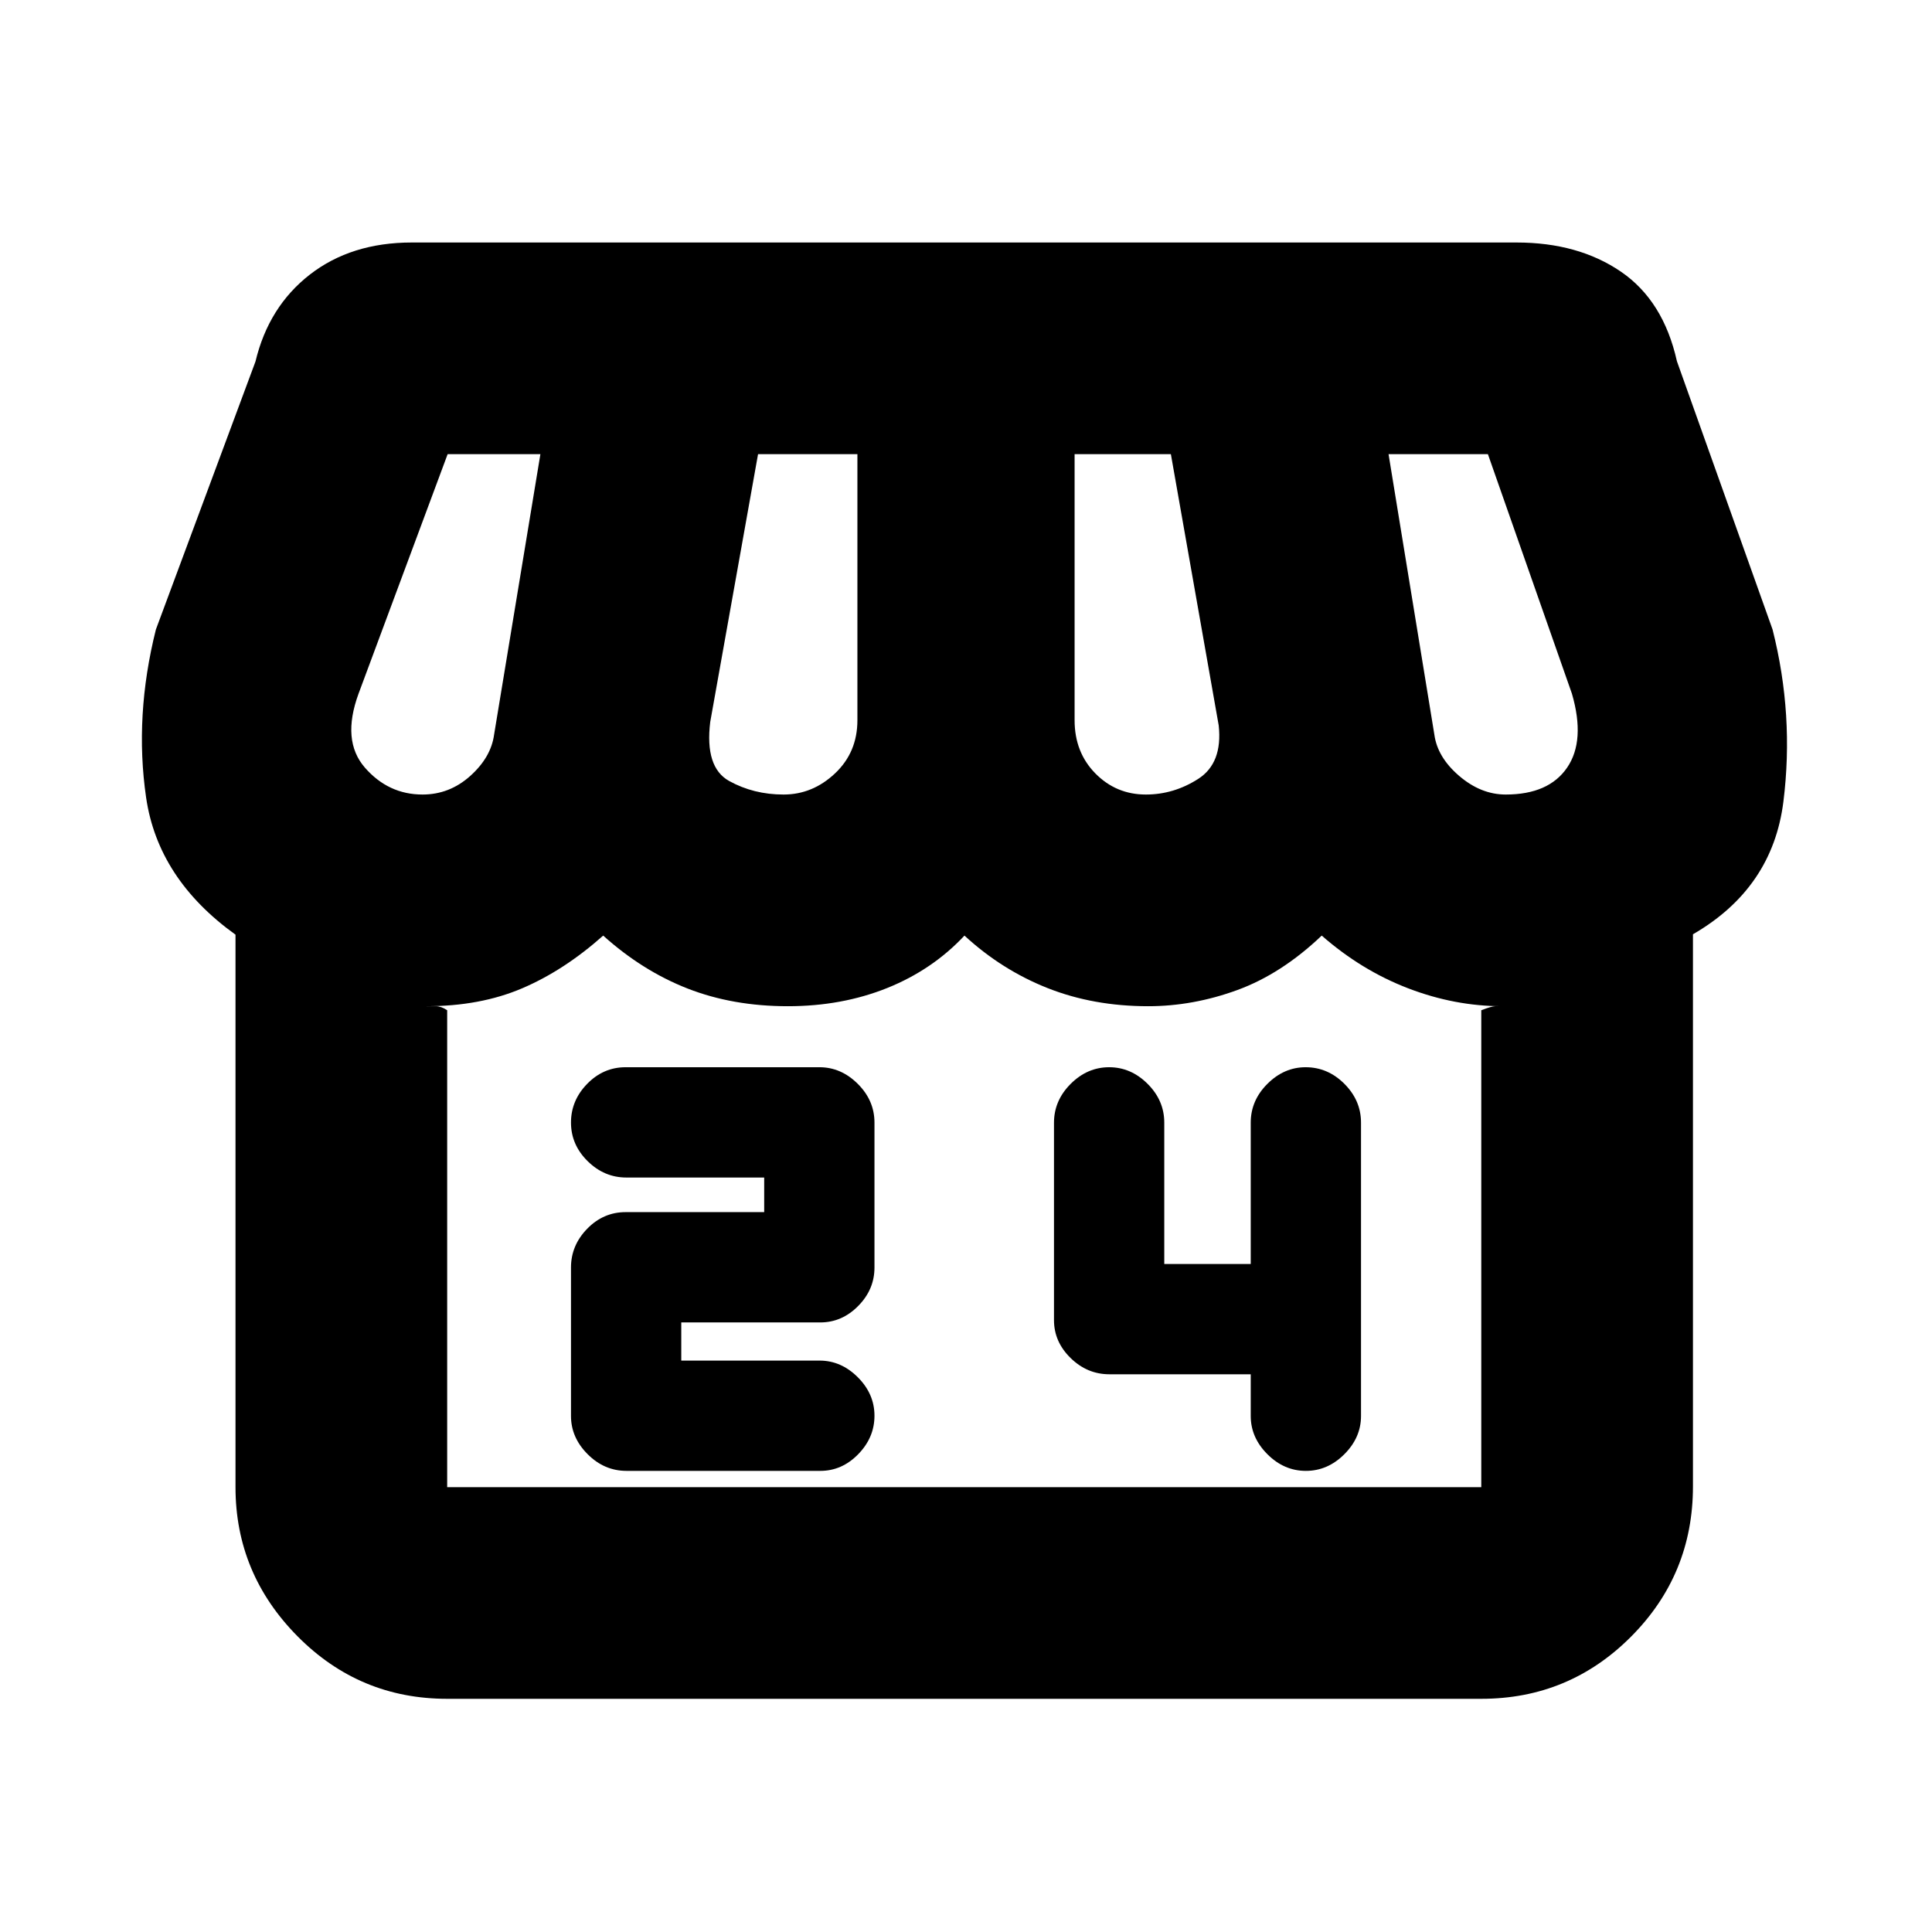 <svg xmlns="http://www.w3.org/2000/svg" height="20" viewBox="0 -960 960 960" width="20"><path d="M841.22-495.76v274.35q0 43.78-30.77 74.66-30.78 30.88-74.41 30.88H222.2q-43.63 0-74.41-31.12-30.77-31.12-30.77-74.05v-274.53Q78.5-523.24 72.6-563.72q-5.9-40.48 4.86-83.48l49.48-133.15q6.52-27.28 27.03-43.22 20.52-15.93 50.64-15.93h548.98q30.55 0 51.75 14.43 21.2 14.44 27.92 44.59l47.52 133.28q10.76 42.53 5.38 85.53t-44.94 65.91ZM569.37-565.2q13.91 0 26.05-7.8 12.15-7.81 10.15-26.52L581.8-734.33h-47.84v132.19q0 15.96 10.32 26.45 10.33 10.49 25.09 10.49Zm-180.01 0q14.4 0 25.54-10.49 11.14-10.49 11.14-26.45v-132.19h-49.37l-23.76 133.05q-2.76 22.61 9.41 29.35 12.16 6.73 27.04 6.73Zm-179.4 0q13.42 0 23.73-9.26T245.52-595l23-139.33h-46.09l-44.28 119.05q-8.52 23.28 3.14 36.68 11.67 13.4 28.67 13.4Zm538.21 0q21.4 0 30.54-13.4t2.38-36.68l-41.76-119.05h-49.37L712.72-595q1.52 11.28 12.33 20.54t23.12 9.26ZM222.2-221.04h513.84v-236.98q5.24-2 6.86-2h3.62q-23.63 0-46.83-8.9-23.21-8.91-42.93-26.19-20 19.04-41.98 27.07-21.98 8.02-44.27 8.02-27.21 0-50-9.02-22.79-9.03-41.27-26.07-15.96 17.04-38.46 26.07-22.5 9.02-49.29 9.02-27.35 0-49.82-8.78-22.47-8.79-41.95-26.31-19.45 17.31-40.28 26.2-20.83 8.89-47.72 8.89h4.86q2.62 0 5.62 2v236.98Zm513.84 0H211.5h535.09-10.55Zm-424.73-8.09h96.3q10.75 0 18.83-8.28 8.08-8.28 8.08-19.12 0-10.84-8.28-19.12-8.28-8.28-19-8.28h-68.72v-18.96h69.07q10.77 0 18.85-8.19 8.08-8.18 8.08-19.09v-72q0-11.01-8.3-19.27t-19.05-8.26h-96.3q-11.04 0-19.1 8.25-8.05 8.25-8.05 19.24 0 11 8.25 19.16 8.26 8.16 19.27 8.16h68.48v17.19h-68.83q-11.06 0-19.12 8.26-8.05 8.26-8.05 19.27v73.76q0 10.72 8.28 19 8.27 8.28 19.31 8.28Zm310.17-48v20.72q0 10.72 8.28 19t19.12 8.28q10.84 0 19.12-8.28 8.28-8.28 8.28-19v-145.76q0-11.01-8.25-19.27-8.26-8.26-19.27-8.26-10.72 0-19 8.26t-8.28 19.27v70.24h-42.96v-70.24q0-11.01-8.28-19.27t-19.12-8.26q-10.84 0-19.12 8.28-8.28 8.28-8.28 19.32v98.06q0 10.75 8.25 18.83 8.26 8.08 19.27 8.08h70.24Z"/></svg>